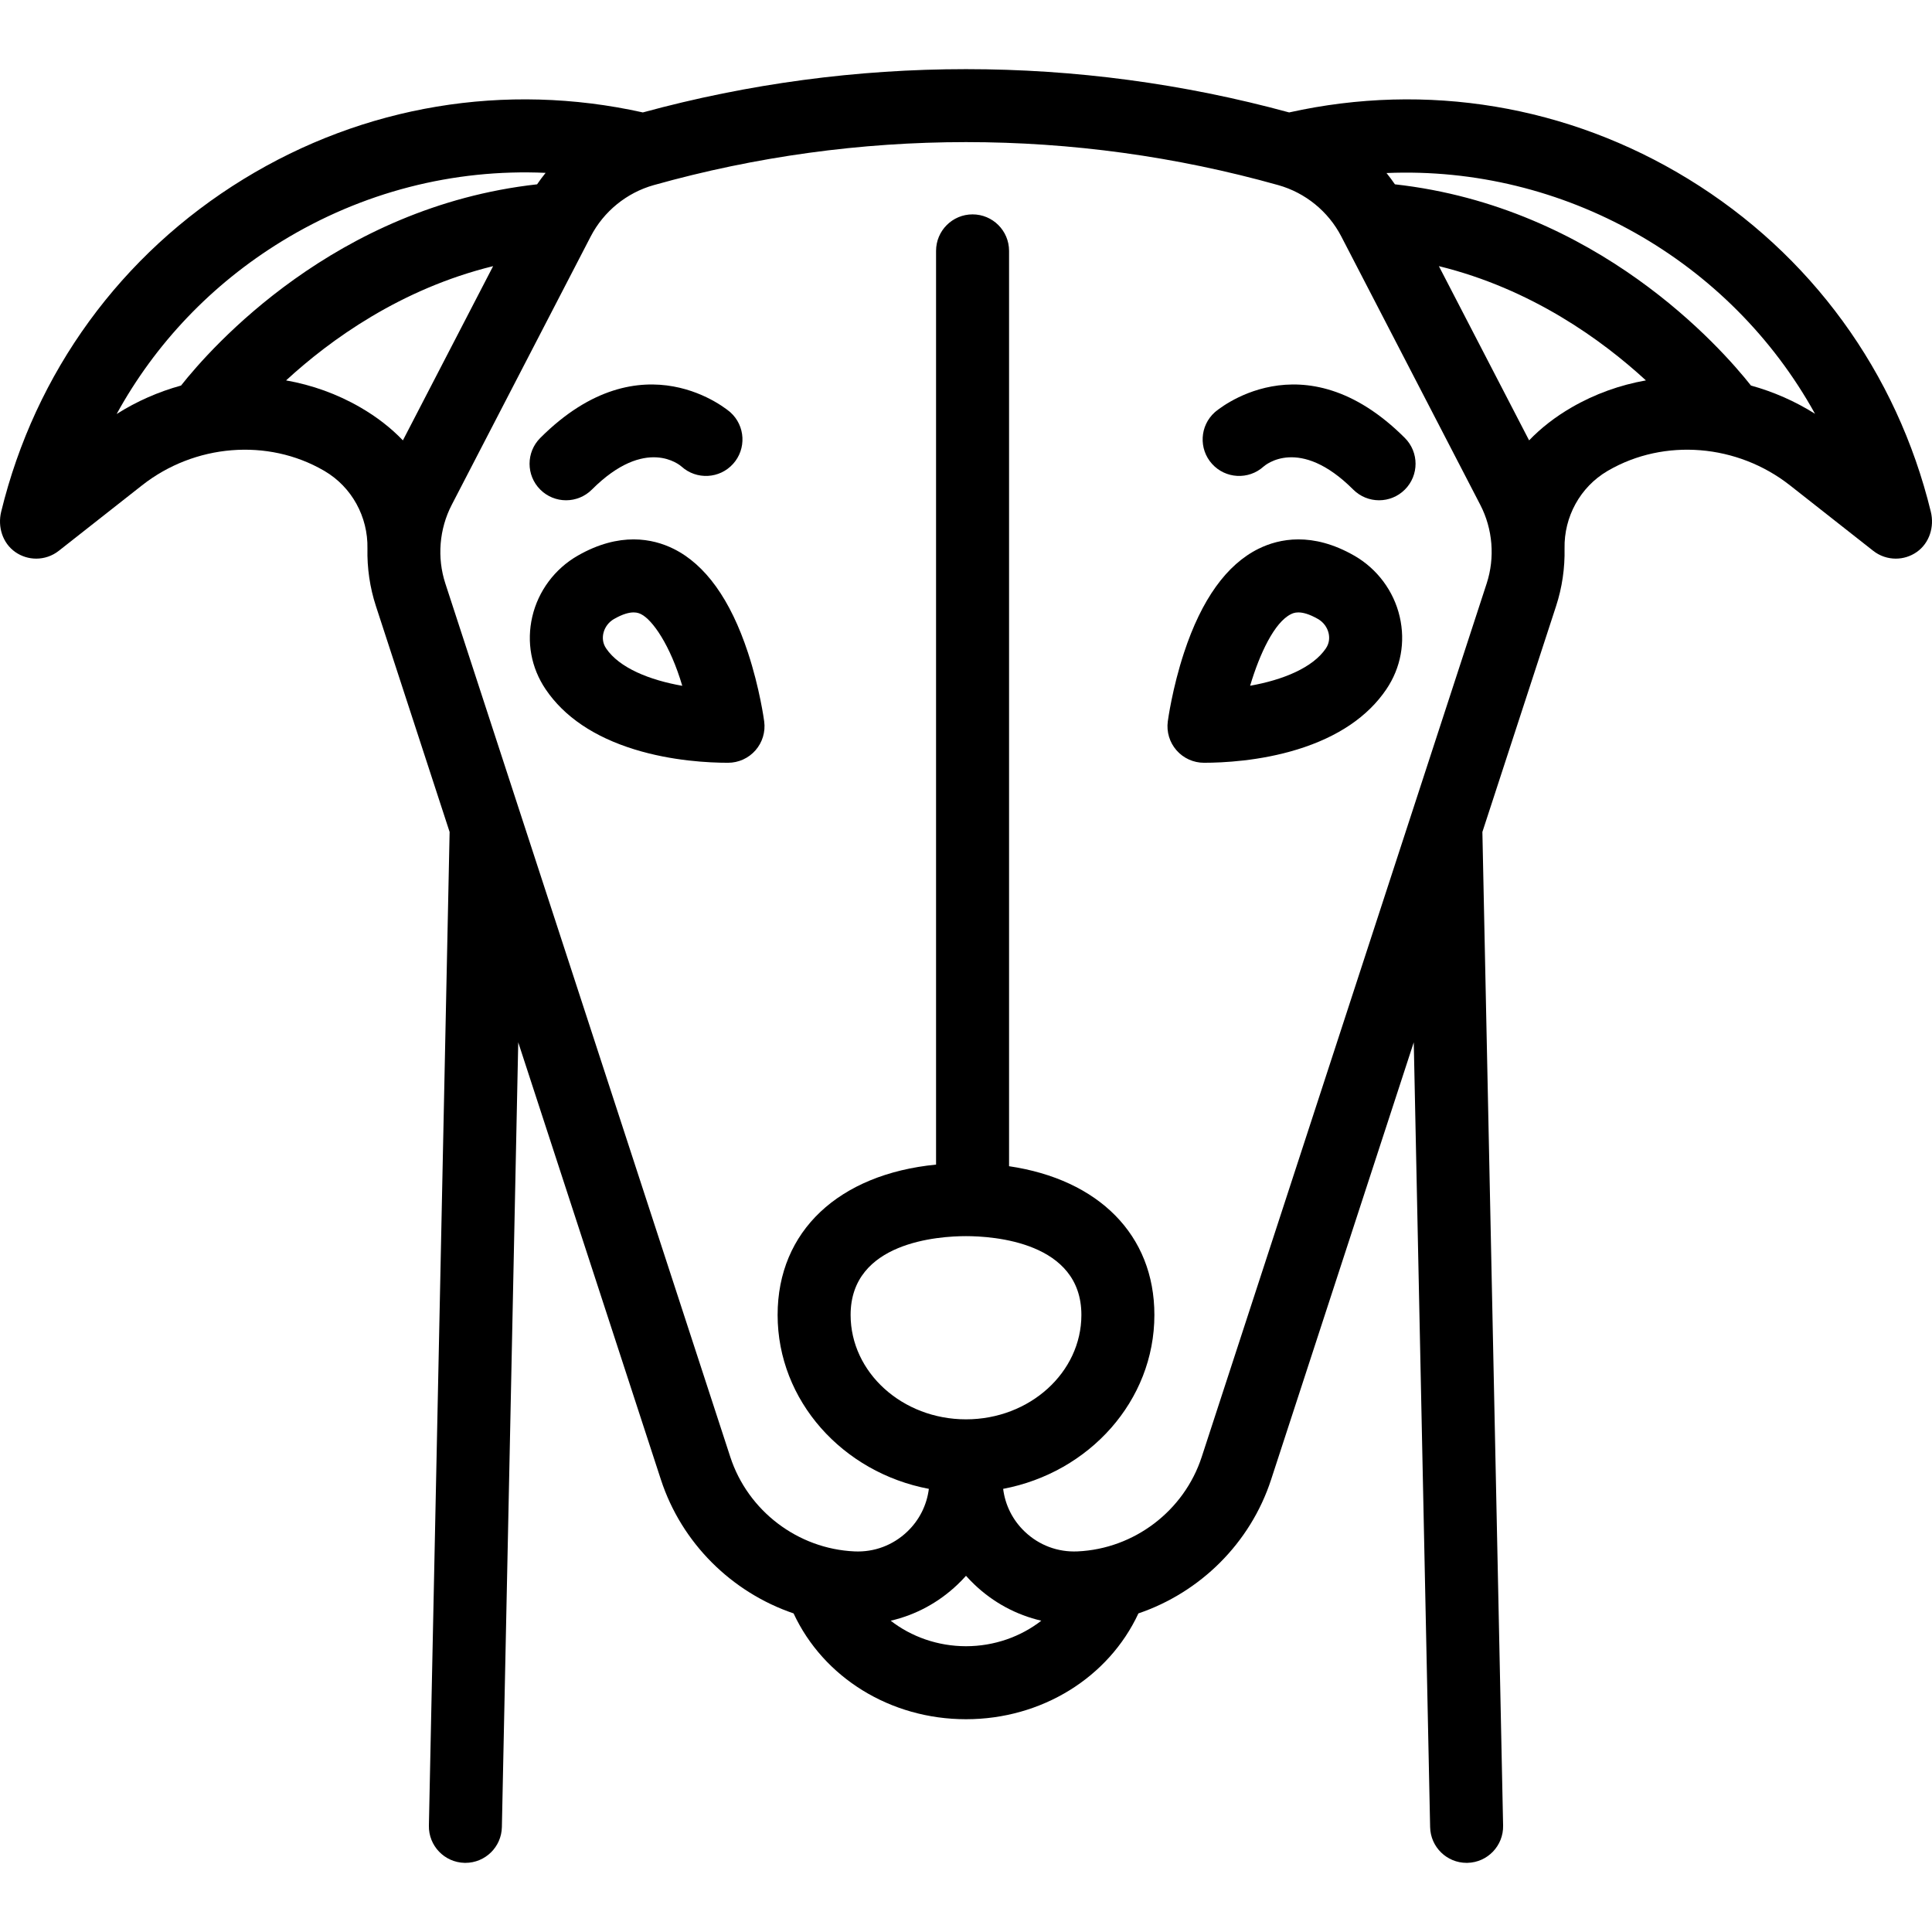 <?xml version="1.0" encoding="iso-8859-1"?>
<!-- Generator: Adobe Illustrator 18.0.0, SVG Export Plug-In . SVG Version: 6.00 Build 0)  -->
<!DOCTYPE svg PUBLIC "-//W3C//DTD SVG 1.1//EN" "http://www.w3.org/Graphics/SVG/1.1/DTD/svg11.dtd">
<svg version="1.1" id="Capa_1" xmlns="http://www.w3.org/2000/svg" xmlns:xlink="http://www.w3.org/1999/xlink" x="0px" y="0px"
	 viewBox="0 0 476.391 476.391" style="enable-background:new 0 0 476.391 476.391;" xml:space="preserve">
<g>
	<path d="M476.103,126.19c-8.382-34.415-29.593-63.533-59.768-82.03c-29.662-18.183-64.541-23.982-98.459-16.437
		c-52.183-14.23-107.179-14.23-159.362,0c-33.92-7.546-68.797-1.747-98.459,16.437C29.881,62.657,8.669,91.775,0.288,126.19
		c-0.904,3.712,0.342,7.729,3.47,9.923c1.559,1.093,3.367,1.634,5.17,1.634c1.973,0,3.939-0.647,5.565-1.926l20.529-16.146
		c12.967-10.199,30.977-11.663,44.816-3.644c0.064,0.037,0.127,0.074,0.19,0.111c6.727,3.947,10.736,11.304,10.576,19.102
		c-0.098,4.792,0.589,9.603,2.09,14.204l18.171,55.698l-5.109,245.008c-0.104,4.969,3.841,9.082,8.811,9.186
		c0.064,0.001,0.127,0.002,0.191,0.002c4.883,0,8.892-3.907,8.994-8.813l4.035-193.512l35.174,107.816
		c5.124,15.708,17.506,27.824,32.719,32.999c7.338,15.786,23.827,26.092,42.515,26.092c18.687,0,35.176-10.306,42.515-26.092
		c15.213-5.175,27.595-17.291,32.719-32.999l35.174-107.816l4.035,193.512c0.102,4.906,4.111,8.813,8.994,8.813
		c0.063,0,0.128,0,0.191-0.002c4.97-0.104,8.914-4.216,8.811-9.186l-5.109-245.008l18.171-55.698
		c1.501-4.601,2.188-9.412,2.09-14.204c-0.16-7.798,3.85-15.155,10.576-19.102c0.063-0.037,0.127-0.074,0.19-0.111
		c13.838-8.019,31.849-6.555,44.816,3.644l20.529,16.146c1.626,1.278,3.592,1.926,5.565,1.926c1.803,0,3.611-0.541,5.17-1.634
		C475.762,133.918,477.008,129.902,476.103,126.19z M44.642,95.065c-5.546,1.531-10.91,3.873-15.879,7.019
		c9.512-17.334,23.404-31.976,40.7-42.579c19.818-12.148,42.332-17.902,65.076-16.883c-0.742,0.909-1.437,1.857-2.104,2.827
		C82.573,50.998,52.008,85.749,44.642,95.065z M88.862,100.456c-5.728-3.319-11.938-5.528-18.321-6.656
		c10.847-9.974,28.226-22.576,51.053-28.175l-22.248,42.962C96.436,105.547,92.936,102.817,88.862,100.456z M219.631,399.635
		c6.146-1.425,11.822-4.471,16.526-8.966c0.712-0.68,1.391-1.383,2.038-2.109c0.647,0.726,1.326,1.429,2.038,2.109
		c4.706,4.497,10.383,7.539,16.531,8.963c-5.063,3.944-11.618,6.292-18.569,6.292C231.247,405.923,224.694,403.577,219.631,399.635z
		 M209.743,324.234c0-18.027,21.778-19.428,28.453-19.428s28.452,1.401,28.452,19.428c0,14.196-12.764,25.745-28.452,25.745
		C222.507,349.979,209.743,338.43,209.743,324.234z M366.584,143.864L296.317,359.25c-4.338,13.296-16.64,22.657-30.611,23.292
		c-4.872,0.225-9.507-1.513-13.037-4.887c-2.976-2.843-4.807-6.524-5.314-10.534c21.242-4.017,37.293-21.718,37.293-42.887
		c0-19.739-13.748-33.407-35.835-36.67V61.861c0-4.971-4.029-9-9-9s-9,4.029-9,9v225.304c-23.973,2.362-39.069,16.384-39.069,37.07
		c0,21.169,16.051,38.87,37.293,42.887c-0.507,4.009-2.339,7.691-5.314,10.534c-3.53,3.374-8.163,5.113-13.037,4.887
		c-13.972-0.635-26.273-9.996-30.611-23.292l-70.267-215.386c-2.078-6.368-1.502-13.433,1.578-19.381l34.272-66.181
		c3.194-6.167,8.862-10.782,15.549-12.659c50.368-14.138,103.614-14.138,153.979,0c6.688,1.877,12.355,6.492,15.549,12.659
		l34.272,66.181C368.087,130.431,368.662,137.496,366.584,143.864z M387.529,100.456c-4.074,2.361-7.573,5.09-10.484,8.13
		l-22.248-42.962c22.826,5.6,40.205,18.201,51.052,28.175C399.465,94.927,393.257,97.137,387.529,100.456z M431.749,95.065
		c-7.365-9.315-37.93-44.067-87.793-49.616c-0.657-0.954-1.341-1.888-2.07-2.783c43.681-1.85,84.726,21.491,105.661,59.367
		C442.601,98.912,437.265,96.588,431.749,95.065z"/>
	<path d="M333.938,137.015c-10.352-5.933-18.55-4.2-23.605-1.704c-7.875,3.891-14.058,12.511-18.376,25.62
		c-2.893,8.782-3.959,16.631-4.003,16.961c-0.343,2.571,0.44,5.166,2.149,7.118c1.709,1.952,4.177,3.071,6.771,3.071
		c4.634,0,13.794-0.429,23.082-3.302c9.959-3.081,17.324-8.065,21.888-14.816c3.576-5.289,4.746-11.648,3.294-17.907
		C343.673,145.738,339.59,140.255,333.938,137.015z M326.934,159.883c-3.241,4.793-10.646,7.785-18.68,9.208
		c2.361-7.926,5.993-15.635,10.053-17.642c0.32-0.158,0.891-0.44,1.846-0.44c1.068,0,2.617,0.353,4.835,1.624
		c1.324,0.759,2.278,2.032,2.617,3.493C327.822,157.065,327.883,158.479,326.934,159.883z"/>
	<path d="M184.434,160.932c-4.318-13.109-10.5-21.729-18.376-25.62c-5.054-2.497-13.252-4.229-23.605,1.704
		c-5.652,3.24-9.735,8.723-11.201,15.043c-1.452,6.259-0.282,12.618,3.294,17.907c4.564,6.75,11.929,11.735,21.888,14.816
		c9.288,2.873,18.448,3.302,23.082,3.302c2.594,0,5.063-1.12,6.771-3.071c1.709-1.952,2.493-4.547,2.149-7.118
		C188.393,177.563,187.327,169.714,184.434,160.932z M149.457,159.883c-0.949-1.404-0.889-2.818-0.671-3.758
		c0.339-1.46,1.292-2.734,2.617-3.493c2.219-1.271,3.768-1.624,4.835-1.624c0.952,0,1.521,0.28,1.841,0.438
		c2.794,1.376,7.188,7.611,10.154,17.662C160.163,167.691,152.711,164.695,149.457,159.883z"/>
	<path d="M299.527,101.668c-3.695,3.325-3.994,9.016-0.669,12.71c3.325,3.694,9.016,3.994,12.71,0.669
		c0.354-0.319,8.806-7.633,22.114,5.674c1.757,1.757,4.061,2.636,6.364,2.636s4.606-0.879,6.364-2.636
		c3.515-3.515,3.515-9.213,0-12.728C321.165,82.748,299.739,101.476,299.527,101.668z"/>
	<path d="M180.099,101.668c3.695,3.325,3.994,9.016,0.669,12.71c-3.325,3.694-9.016,3.994-12.71,0.669
		c-0.354-0.319-8.806-7.633-22.114,5.674c-1.757,1.757-4.061,2.636-6.364,2.636s-4.606-0.879-6.364-2.636
		c-3.515-3.515-3.515-9.213,0-12.728C158.461,82.748,179.886,101.476,180.099,101.668z"/>
</g>
<g>
</g>
<g>
</g>
<g>
</g>
<g>
</g>
<g>
</g>
<g>
</g>
<g>
</g>
<g>
</g>
<g>
</g>
<g>
</g>
<g>
</g>
<g>
</g>
<g>
</g>
<g>
</g>
<g>
</g>
</svg>
